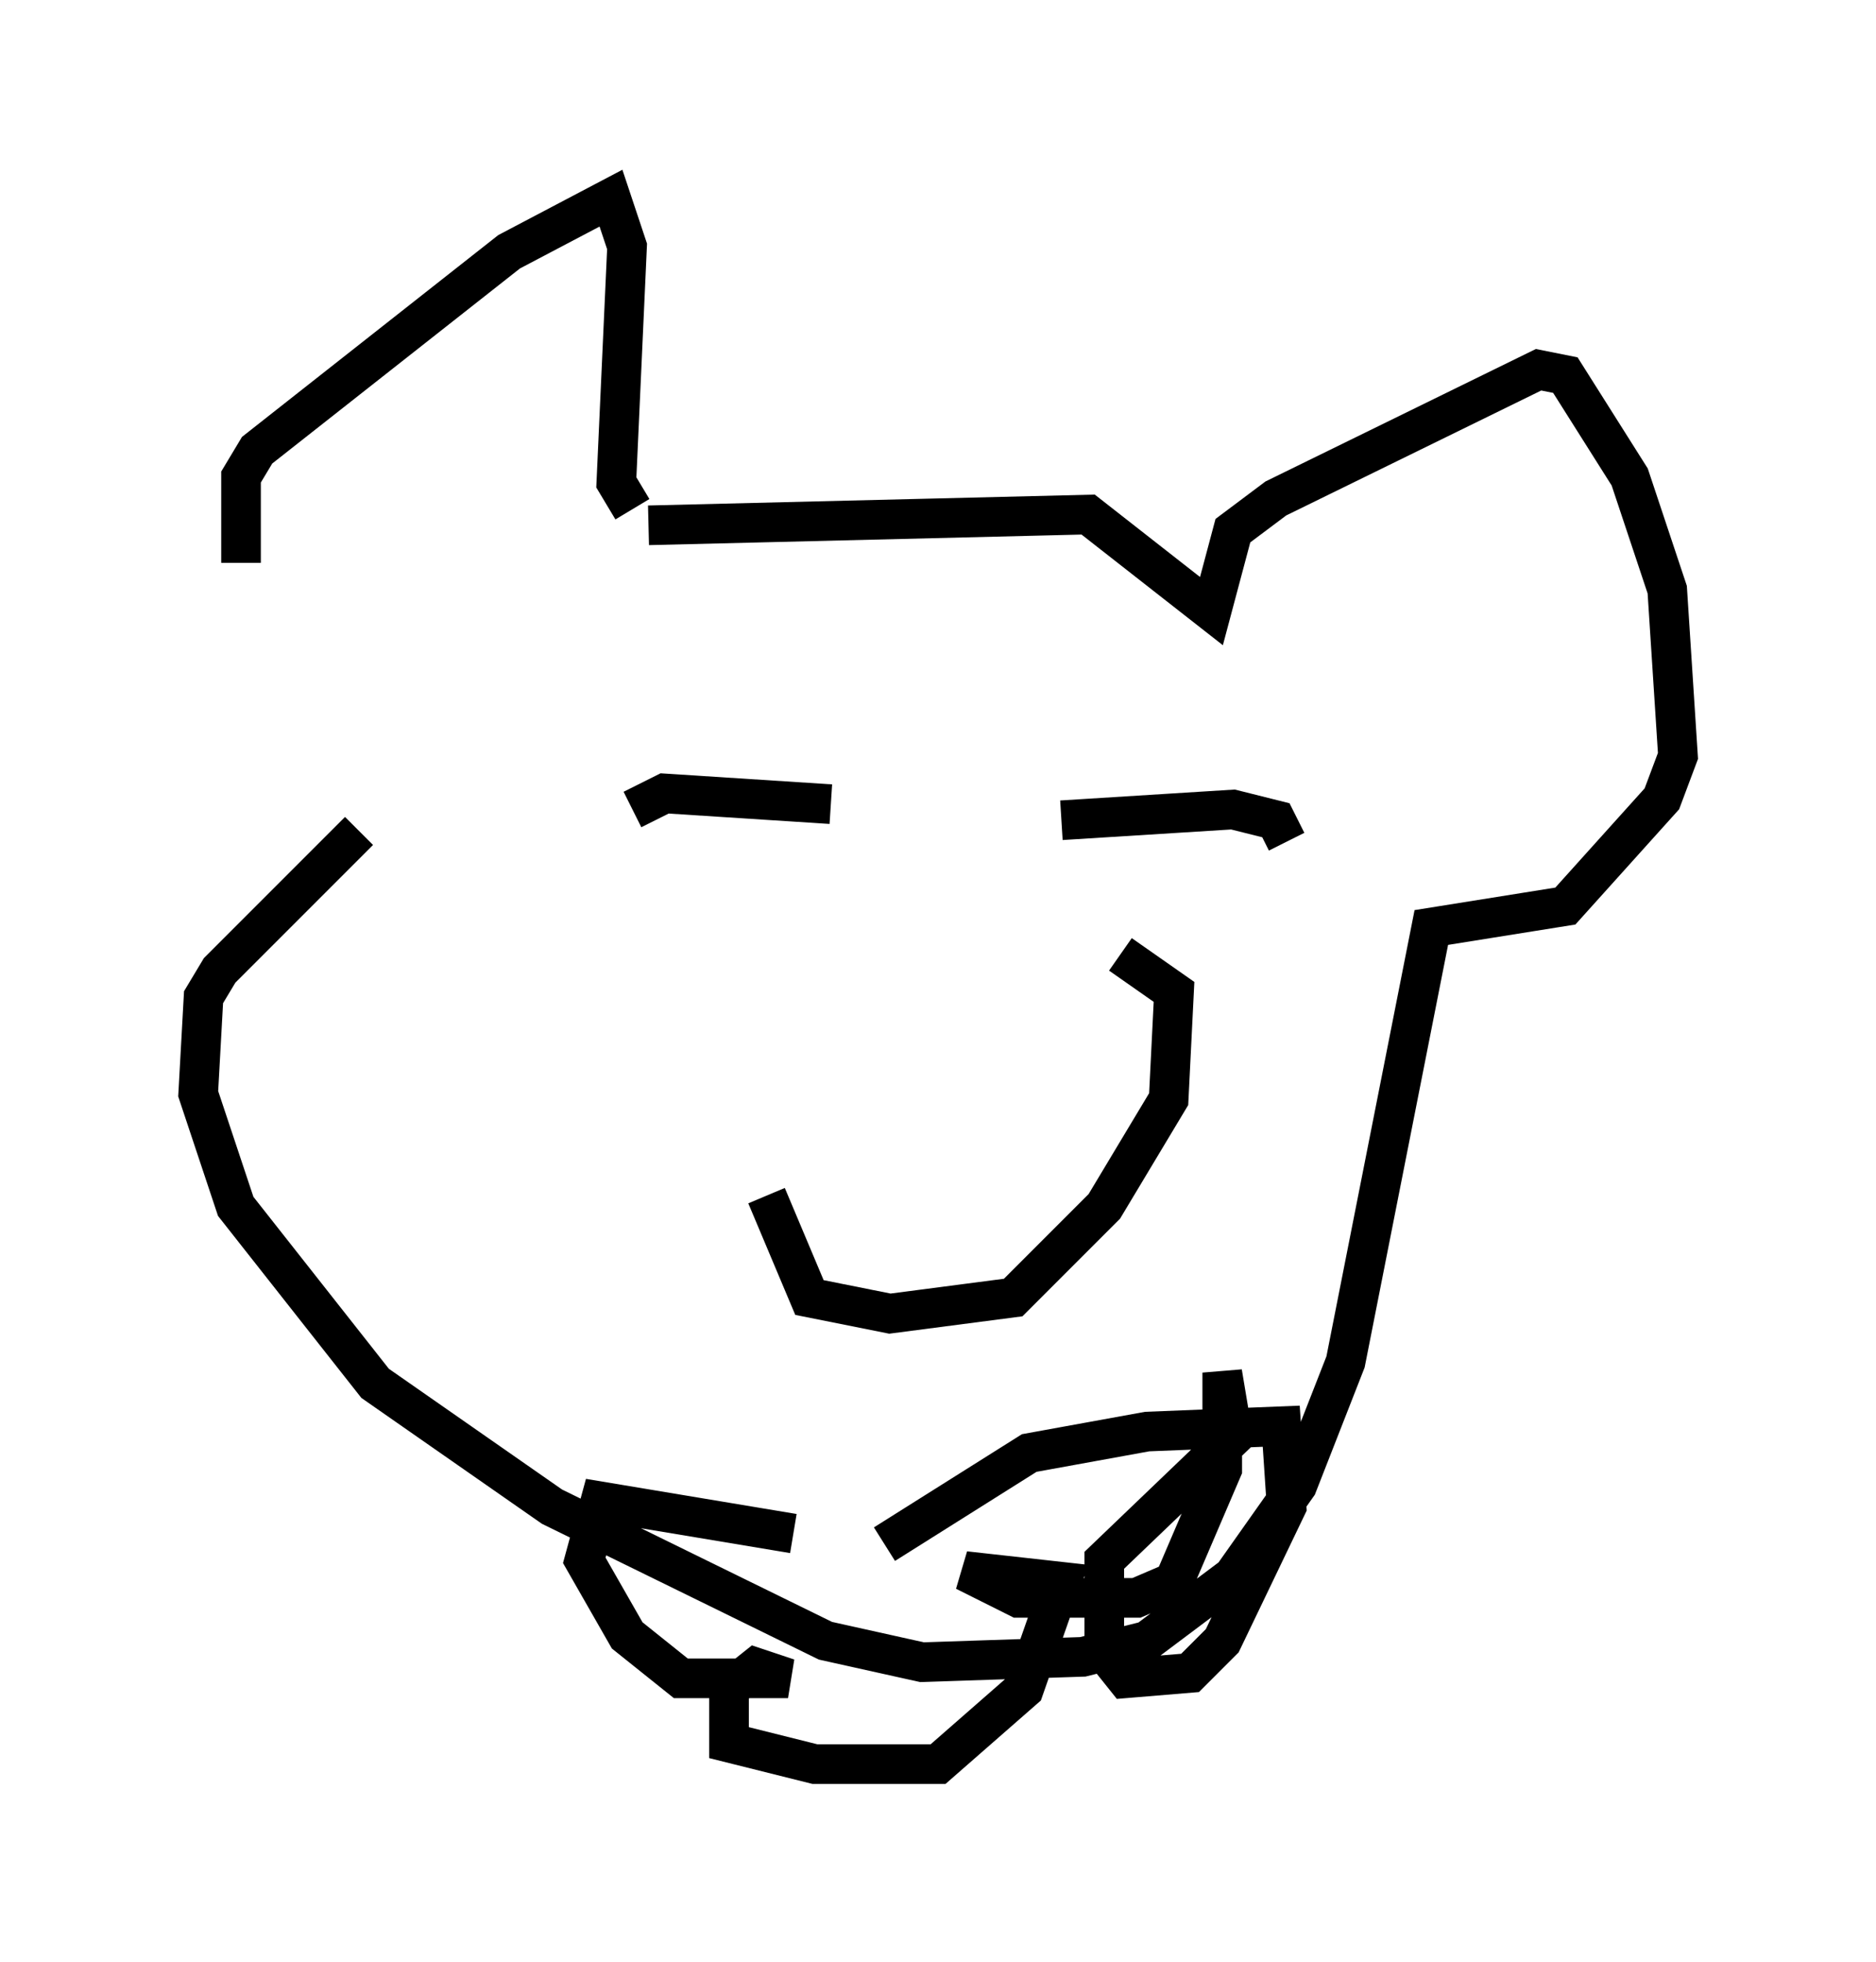 <?xml version="1.0" encoding="utf-8" ?>
<svg baseProfile="full" height="49.512" version="1.1" width="47.347" xmlns="http://www.w3.org/2000/svg" xmlns:ev="http://www.w3.org/2001/xml-events" xmlns:xlink="http://www.w3.org/1999/xlink"><defs /><rect fill="white" height="49.512" width="47.347" x="0" y="0" /><path d="M9.195, 18.938 m-3.112, -4.736 l0.0, -2.165 0.406, -0.677 l6.36, -5.007 2.571, -1.353 l0.406, 1.218 -0.271, 5.954 l0.406, 0.677 m0.406, 0.406 l11.096, -0.271 3.112, 2.436 l0.541, -2.03 1.083, -0.812 l6.631, -3.248 0.677, 0.135 l1.624, 2.571 0.947, 2.842 l0.271, 4.195 -0.406, 1.083 l-2.436, 2.706 -3.383, 0.541 l-2.165, 10.961 -1.218, 3.112 l-1.624, 2.3 -2.165, 1.624 l-1.624, 0.406 -4.059, 0.135 l-2.436, -0.541 -6.901, -3.383 l-4.465, -3.112 -3.518, -4.465 l-0.947, -2.842 0.135, -2.436 l0.406, -0.677 3.518, -3.518 m6.901, -0.541 l0.812, -0.406 4.195, 0.271 m5.819, 0.406 l4.33, -0.271 1.083, 0.271 l0.271, 0.541 m-13.126, 8.931 l1.083, 2.571 2.03, 0.406 l3.112, -0.406 2.3, -2.3 l1.624, -2.706 0.135, -2.706 l-1.353, -0.947 m-8.254, 14.614 l-4.871, -0.812 -0.406, 1.488 l1.083, 1.894 1.353, 1.083 l2.706, 0.0 -0.812, -0.271 l-0.677, 0.541 0.0, 1.353 l2.165, 0.541 3.112, 0.0 l2.165, -1.894 0.947, -2.706 l-2.436, -0.271 1.353, 0.677 l2.977, 0.0 0.947, -0.406 l1.218, -2.842 0.0, -2.436 l0.271, 1.624 -3.248, 3.112 l0.0, 2.3 0.541, 0.677 l1.624, -0.135 0.812, -0.812 l1.624, -3.383 -0.135, -2.03 l-3.383, 0.135 -2.977, 0.541 l-3.654, 2.3 " fill="none" stroke="black" stroke-width="1" /></svg>